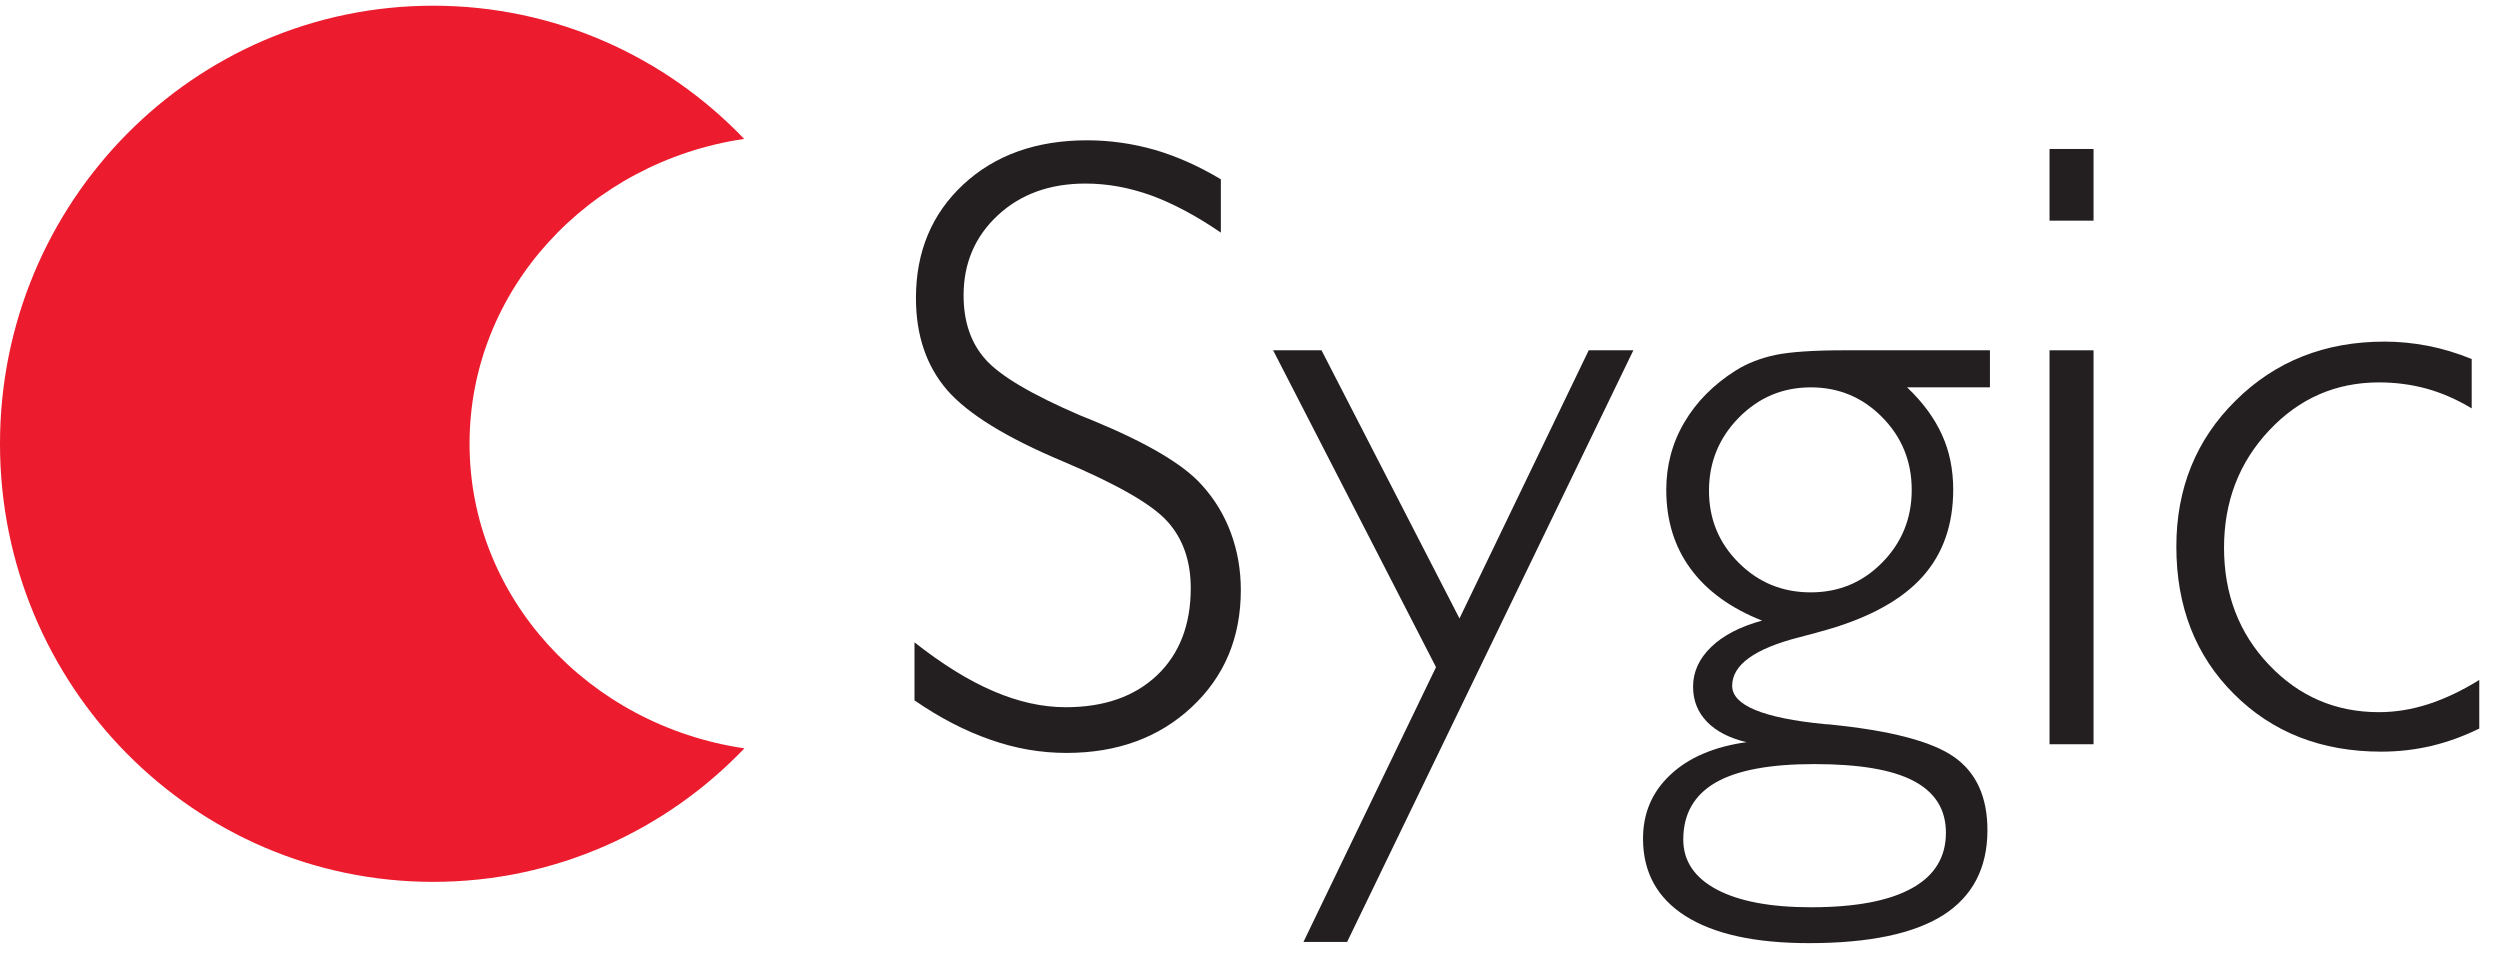<svg width="106" height="41" viewBox="0 0 106 41" fill="none" xmlns="http://www.w3.org/2000/svg">
<g clip-path="url(#clip0_1439_2019)">
<path fill-rule="evenodd" clip-rule="evenodd" d="M0 18.817C0 29.076 8.222 37.391 18.366 37.391C23.548 37.391 28.224 35.217 31.563 31.73C24.959 30.759 19.909 25.348 19.909 18.812C19.909 12.281 24.957 6.861 31.553 5.89C28.217 2.404 23.538 0.242 18.366 0.242C8.222 0.242 0 8.559 0 18.817Z" fill="#EC1B2E"/>
<path fill-rule="evenodd" clip-rule="evenodd" d="M51.764 9.863C50.728 9.152 49.739 8.626 48.806 8.285C47.869 7.949 46.942 7.783 46.026 7.783C44.509 7.783 43.269 8.232 42.303 9.132C41.34 10.028 40.856 11.162 40.856 12.522C40.856 13.632 41.16 14.54 41.786 15.239C42.403 15.936 43.74 16.727 45.789 17.608C45.904 17.658 46.086 17.73 46.327 17.826C48.636 18.778 50.189 19.696 50.962 20.57C51.5 21.164 51.91 21.837 52.19 22.597C52.47 23.359 52.611 24.159 52.611 25.016C52.611 27.034 51.916 28.685 50.529 29.981C49.144 31.274 47.374 31.924 45.216 31.924C44.136 31.924 43.06 31.741 41.995 31.364C40.93 30.996 39.856 30.44 38.775 29.696V27.236C39.956 28.164 41.069 28.858 42.121 29.306C43.174 29.759 44.196 29.986 45.186 29.986C46.816 29.986 48.103 29.535 49.06 28.631C50.01 27.725 50.488 26.49 50.488 24.938C50.488 23.791 50.16 22.85 49.511 22.124C48.861 21.392 47.385 20.543 45.071 19.564C42.677 18.56 41.042 17.554 40.157 16.538C39.279 15.516 38.836 14.218 38.836 12.639C38.836 10.676 39.506 9.066 40.846 7.82C42.188 6.575 43.938 5.949 46.093 5.949C47.073 5.949 48.026 6.088 48.956 6.352C49.886 6.623 50.823 7.039 51.764 7.602V9.863Z" fill="#231F20"/>
<path fill-rule="evenodd" clip-rule="evenodd" d="M60.887 28.288L53.98 14.852H56.032L61.882 26.222L67.362 14.852H69.255L57.118 39.937H55.267L60.887 28.288Z" fill="#231F20"/>
<path fill-rule="evenodd" clip-rule="evenodd" d="M72.461 20.807C72.461 22.002 72.879 23.021 73.716 23.856C74.556 24.7 75.576 25.116 76.777 25.116C77.965 25.116 78.975 24.696 79.808 23.85C80.639 23 81.057 21.98 81.057 20.773C81.057 19.564 80.639 18.536 79.808 17.693C78.975 16.847 77.965 16.424 76.777 16.424C75.587 16.424 74.57 16.852 73.725 17.709C72.884 18.567 72.461 19.602 72.461 20.807ZM76.919 32.397C75.042 32.397 73.645 32.658 72.735 33.184C71.828 33.714 71.371 34.516 71.371 35.596C71.371 36.504 71.844 37.212 72.793 37.717C73.736 38.215 75.065 38.468 76.782 38.468C78.657 38.468 80.084 38.202 81.052 37.668C82.02 37.138 82.507 36.352 82.507 35.306C82.507 34.324 82.05 33.592 81.142 33.114C80.231 32.632 78.826 32.397 76.919 32.397ZM74.713 26.314C73.373 25.784 72.362 25.048 71.678 24.111C70.991 23.175 70.65 22.061 70.65 20.773C70.65 19.736 70.901 18.783 71.414 17.912C71.923 17.042 72.651 16.303 73.605 15.703C74.091 15.399 74.646 15.186 75.276 15.05C75.904 14.92 76.891 14.852 78.233 14.852H84.373V16.424H80.861C81.533 17.061 82.02 17.73 82.338 18.431C82.658 19.127 82.816 19.906 82.816 20.762C82.816 22.253 82.381 23.484 81.522 24.445C80.664 25.407 79.321 26.16 77.508 26.688C77.222 26.772 76.818 26.884 76.296 27.018C74.393 27.503 73.444 28.192 73.444 29.077C73.444 29.906 74.754 30.447 77.372 30.703C77.453 30.712 77.519 30.716 77.568 30.716C80.141 30.973 81.898 31.428 82.849 32.092C83.789 32.749 84.267 33.786 84.267 35.197C84.267 36.805 83.639 38.004 82.392 38.802C81.145 39.591 79.248 39.989 76.704 39.989C74.421 39.989 72.68 39.607 71.474 38.845C70.268 38.087 69.664 36.984 69.664 35.559C69.664 34.477 70.05 33.573 70.827 32.847C71.602 32.12 72.68 31.658 74.053 31.468C73.325 31.296 72.768 31.008 72.374 30.602C71.983 30.194 71.786 29.701 71.786 29.117C71.786 28.487 72.042 27.927 72.555 27.431C73.062 26.941 73.787 26.564 74.713 26.314Z" fill="#231F20"/>
<path fill-rule="evenodd" clip-rule="evenodd" d="M86.9 31.556H88.766V14.853H86.9V31.556ZM86.9 9.356H88.766V6.317H86.9V9.356Z" fill="#231F20"/>
<path fill-rule="evenodd" clip-rule="evenodd" d="M105.121 30.892C104.437 31.224 103.76 31.47 103.075 31.63C102.39 31.79 101.689 31.87 100.966 31.87C98.432 31.87 96.353 31.057 94.722 29.428C93.091 27.806 92.277 25.718 92.277 23.177C92.277 20.708 93.114 18.64 94.794 16.982C96.47 15.32 98.573 14.484 101.109 14.484C101.724 14.484 102.341 14.547 102.952 14.665C103.566 14.784 104.181 14.972 104.8 15.222V17.315C104.17 16.936 103.534 16.659 102.896 16.481C102.251 16.304 101.574 16.214 100.867 16.214C99.039 16.214 97.484 16.892 96.21 18.251C94.935 19.609 94.299 21.27 94.299 23.22C94.299 25.19 94.93 26.846 96.201 28.184C97.473 29.526 99.026 30.196 100.867 30.196C101.553 30.196 102.251 30.084 102.958 29.857C103.664 29.628 104.382 29.288 105.121 28.83V30.892Z" fill="#231F20"/>
</g>
<defs>
<clipPath id="clip0_1439_2019">
<rect width="106" height="40" fill="white" transform="translate(0 0.242)"/>
</clipPath>
</defs>
</svg>
